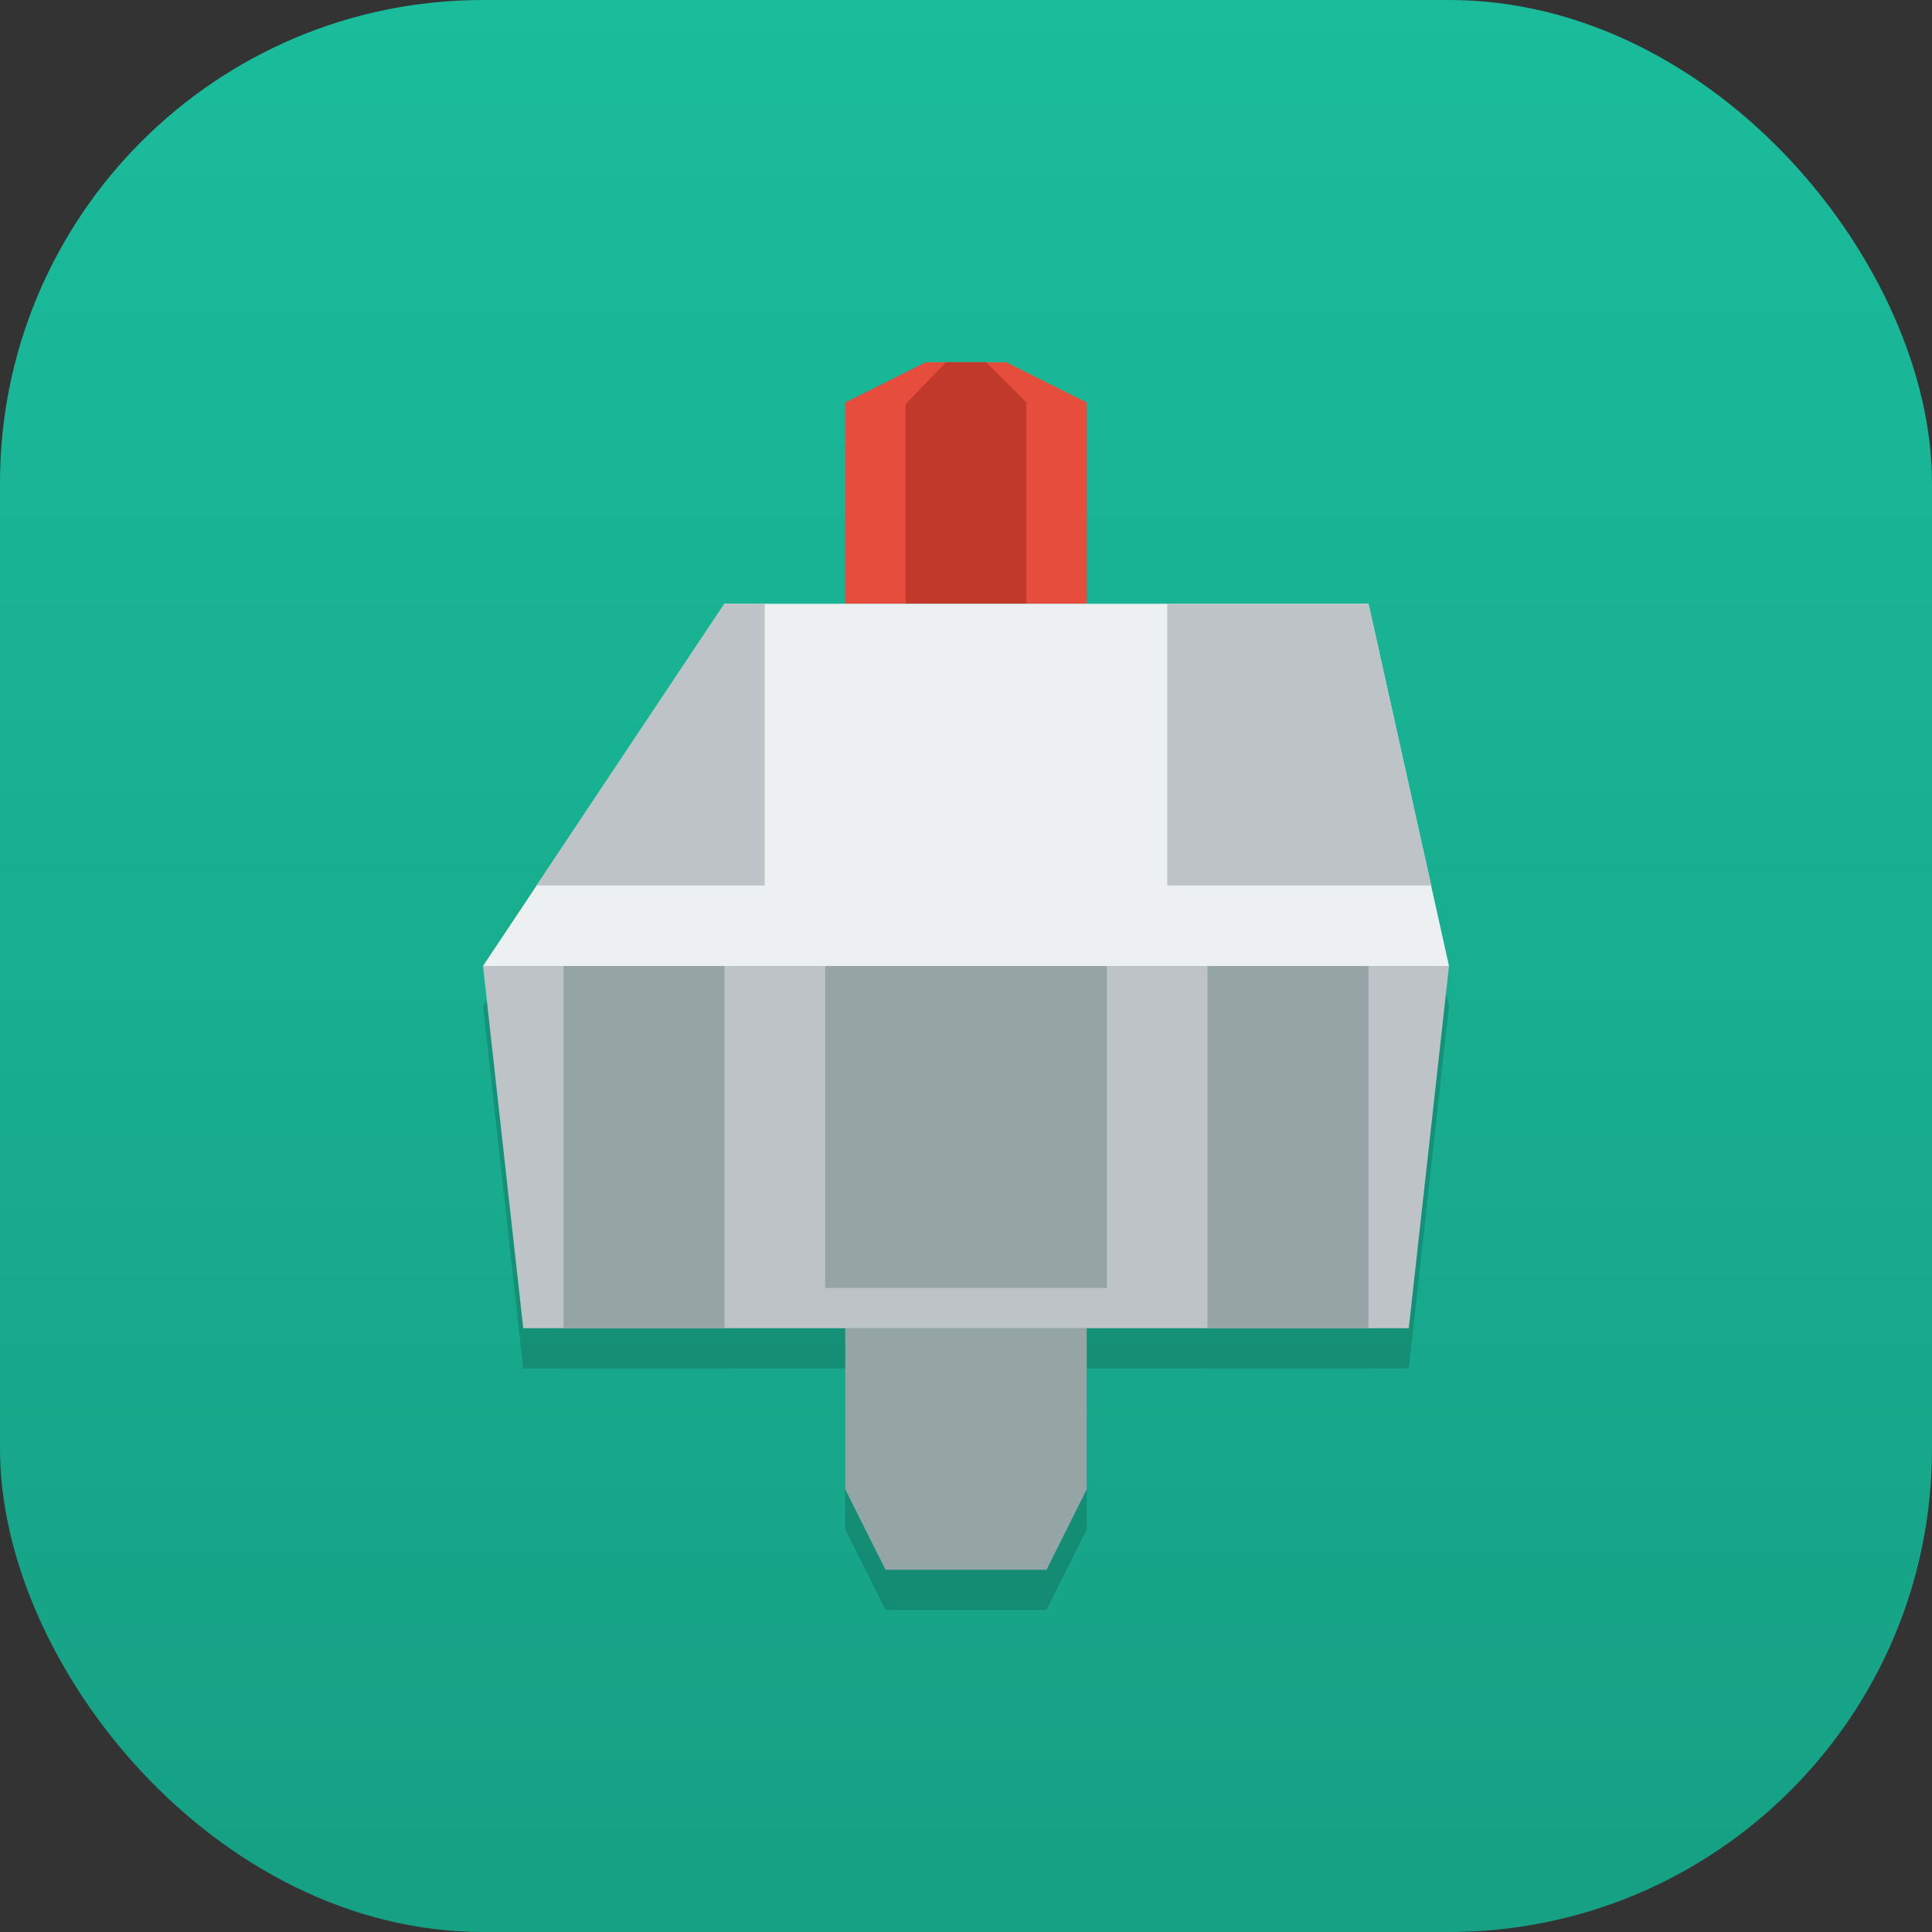 <svg xmlns="http://www.w3.org/2000/svg" xmlns:xlink="http://www.w3.org/1999/xlink" viewBox="0 0 48 48"><rect x="0" y="0" width="48" height="48" fill="#333333" stroke="none"/><defs><style>.cls-1{isolation:isolate;}.cls-2{fill:url(#linear-gradient);}.cls-3{opacity:0.15;mix-blend-mode:multiply;}.cls-4{fill:#95a5a6;}.cls-5{fill:#e74d3c;}.cls-6{fill:#c0392b;}.cls-7{fill:#ecf0f1;}.cls-8{fill:#bdc3c7;}</style><linearGradient id="linear-gradient" x1="24" x2="24" y2="48" gradientUnits="userSpaceOnUse"><stop offset="0" stop-color="#1abc9c"/><stop offset="1" stop-color="#16a084"/></linearGradient></defs><title>icon_keyboard</title><g class="cls-1"><g id="Layer_1" data-name="Layer 1"><rect class="cls-2" width="48" height="48" rx="12" ry="12"/><g class="cls-3"><polyline points="21 34 27 34 27 38 26 40 22 40 21 38"/><polygon points="21 16 27 16 27 11 25 10 23 10 21 11 21 16"/><polygon points="23.5 10 24.5 10 25.5 11 25.5 16 22.5 16 22.5 11.04 23.5 10"/><path d="M38,34"/><polygon points="12 25 36 25 35 34 13 34 12 25"/><polygon points="12 25 18 16 34 16 36 25 12 25"/><polygon points="18 16 19 16 19 23 13.33 23 18 16"/><polyline points="29 16 34 16 35.56 23 29 23"/><rect x="20.5" y="25" width="7" height="8"/><rect x="14" y="25" width="4" height="9"/><rect x="30" y="25" width="4" height="9"/></g><polyline class="cls-4" points="21 33 27 33 27 37 26 39 22 39 21 37"/><polygon class="cls-5" points="21 15 27 15 27 10 25 9 23 9 21 10 21 15"/><polygon class="cls-6" points="23.5 9 24.5 9 25.5 10 25.5 15 22.5 15 22.5 10.04 23.5 9"/><path class="cls-7" d="M38,33"/><polygon class="cls-8" points="12 24 36 24 35 33 13 33 12 24"/><polygon class="cls-7" points="12 24 18 15 34 15 36 24 12 24"/><polygon class="cls-8" points="18 15 19 15 19 22 13.33 22 18 15"/><polyline class="cls-8" points="29 15 34 15 35.56 22 29 22"/><rect class="cls-4" x="20.5" y="24" width="7" height="8"/><rect class="cls-4" x="14" y="24" width="4" height="9"/><rect class="cls-4" x="30" y="24" width="4" height="9"/></g></g></svg>